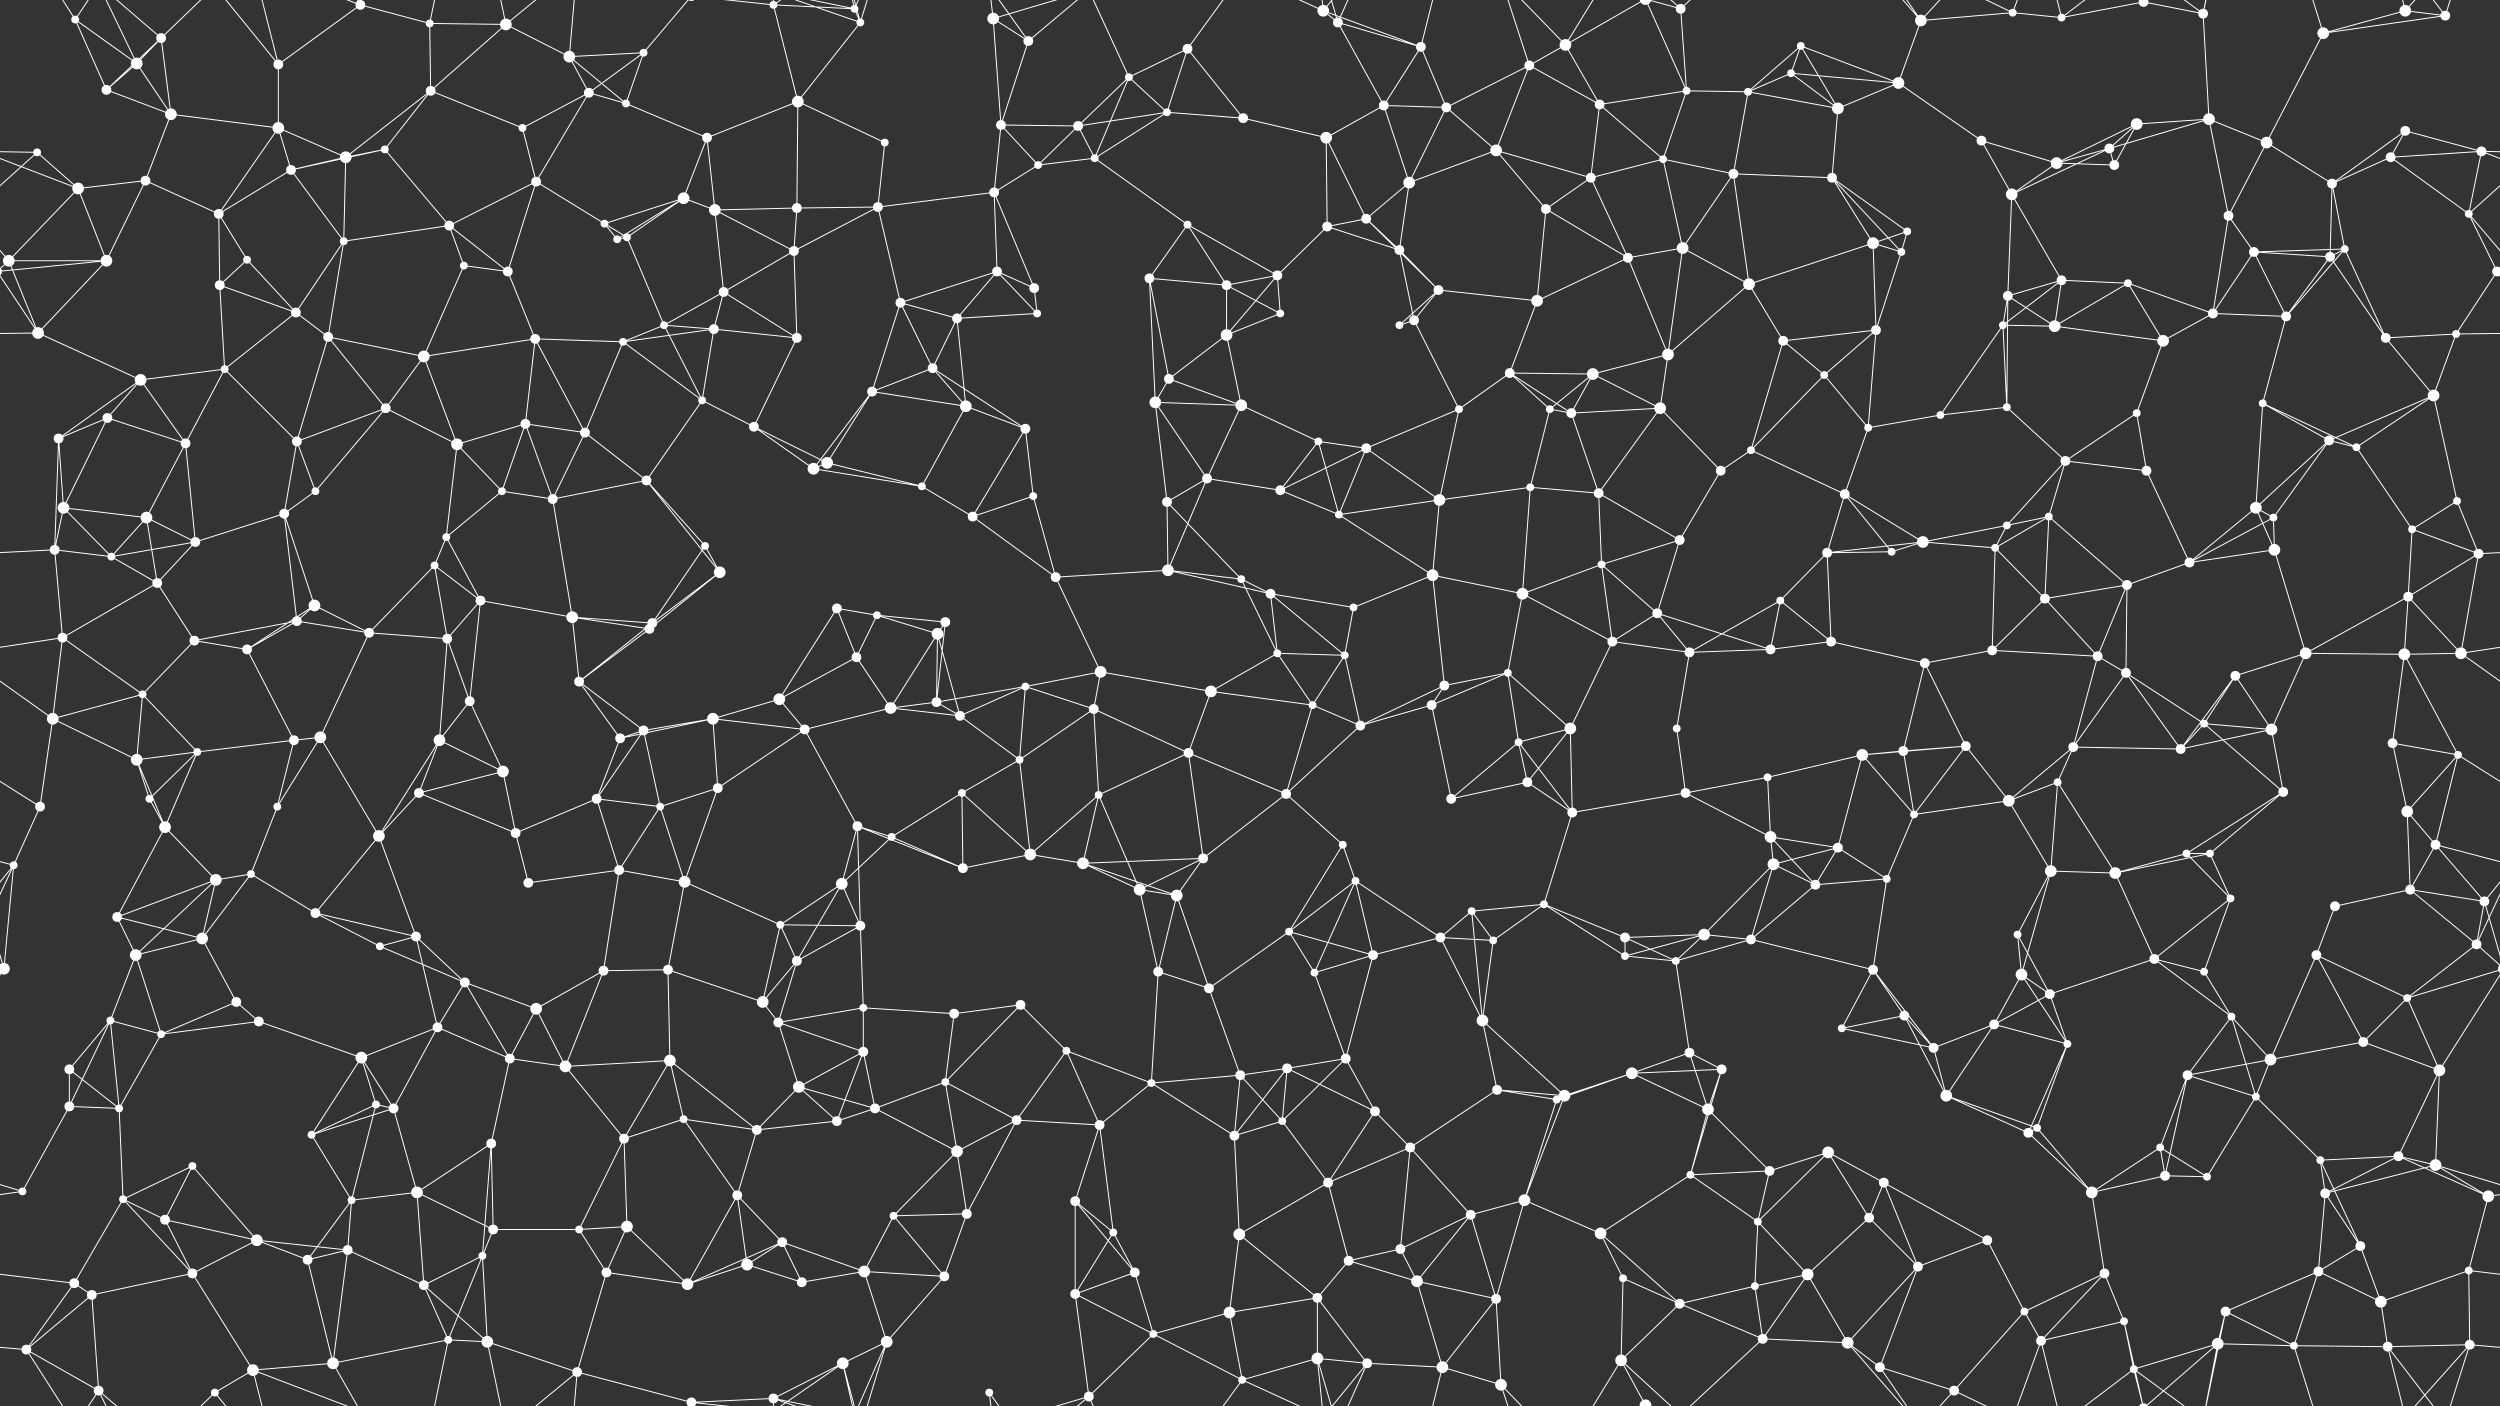 <svg xmlns="http://www.w3.org/2000/svg" width="2560" height="1440" fill="#fff"><rect width="100%" height="100%" fill="#333333" stroke="none"/><circle cx="77" cy="20" r="4"/><circle cx="140" cy="65" r="6"/><circle cx="165" cy="39" r="5"/><circle cx="285" cy="66" r="5"/><circle cx="369" cy="5" r="5"/><circle cx="369" cy="1445" r="5"/><circle cx="440" cy="24" r="4"/><circle cx="518" cy="25" r="6"/><circle cx="583" cy="58" r="6"/><circle cx="659" cy="54" r="4"/><circle cx="792" cy="5" r="4"/><circle cx="875" cy="9" r="4"/><circle cx="881" cy="23" r="4"/><circle cx="1017" cy="19" r="6"/><circle cx="1053" cy="42" r="5"/><circle cx="1156" cy="79" r="4"/><circle cx="1216" cy="50" r="5"/><circle cx="1355" cy="11" r="6"/><circle cx="1370" cy="23" r="5"/><circle cx="1455" cy="48" r="5"/><circle cx="1566" cy="67" r="5"/><circle cx="1603" cy="46" r="6"/><circle cx="1721" cy="9" r="5"/><circle cx="1834" cy="75" r="4"/><circle cx="1844" cy="47" r="4"/><circle cx="1967" cy="21" r="6"/><circle cx="2061" cy="13" r="4"/><circle cx="2111" cy="18" r="4"/><circle cx="2195" cy="2" r="5"/><circle cx="2195" cy="1442" r="5"/><circle cx="2256" cy="14" r="5"/><circle cx="2379" cy="34" r="6"/><circle cx="2463" cy="11" r="6"/><circle cx="2504" cy="16" r="5"/><circle cx="38" cy="156" r="4"/><circle cx="109" cy="92" r="5"/><circle cx="175" cy="117" r="6"/><circle cx="285" cy="131" r="6"/><circle cx="394" cy="153" r="4"/><circle cx="441" cy="93" r="5"/><circle cx="535" cy="131" r="4"/><circle cx="603" cy="95" r="5"/><circle cx="641" cy="106" r="4"/><circle cx="724" cy="141" r="5"/><circle cx="817" cy="104" r="6"/><circle cx="906" cy="146" r="4"/><circle cx="1025" cy="128" r="5"/><circle cx="1104" cy="129" r="5"/><circle cx="1195" cy="115" r="4"/><circle cx="1273" cy="121" r="5"/><circle cx="1358" cy="141" r="6"/><circle cx="1417" cy="108" r="5"/><circle cx="1481" cy="110" r="5"/><circle cx="1532" cy="154" r="6"/><circle cx="1638" cy="107" r="5"/><circle cx="1727" cy="93" r="4"/><circle cx="1790" cy="94" r="4"/><circle cx="1882" cy="111" r="6"/><circle cx="1944" cy="85" r="6"/><circle cx="2029" cy="144" r="5"/><circle cx="2160" cy="152" r="5"/><circle cx="2188" cy="127" r="6"/><circle cx="2262" cy="122" r="6"/><circle cx="2321" cy="146" r="6"/><circle cx="2463" cy="134" r="5"/><circle cx="2541" cy="155" r="5"/><circle cx="80" cy="193" r="6"/><circle cx="149" cy="185" r="5"/><circle cx="224" cy="219" r="5"/><circle cx="298" cy="174" r="5"/><circle cx="354" cy="161" r="6"/><circle cx="460" cy="231" r="5"/><circle cx="549" cy="186" r="5"/><circle cx="619" cy="229" r="4"/><circle cx="700" cy="203" r="6"/><circle cx="732" cy="215" r="6"/><circle cx="816" cy="213" r="5"/><circle cx="899" cy="212" r="5"/><circle cx="1018" cy="197" r="5"/><circle cx="1063" cy="169" r="4"/><circle cx="1121" cy="162" r="4"/><circle cx="1216" cy="230" r="4"/><circle cx="1359" cy="232" r="5"/><circle cx="1399" cy="224" r="5"/><circle cx="1443" cy="187" r="6"/><circle cx="1583" cy="214" r="5"/><circle cx="1629" cy="182" r="5"/><circle cx="1703" cy="163" r="4"/><circle cx="1775" cy="178" r="5"/><circle cx="1876" cy="182" r="5"/><circle cx="1953" cy="237" r="4"/><circle cx="2060" cy="199" r="6"/><circle cx="2106" cy="167" r="6"/><circle cx="2165" cy="169" r="5"/><circle cx="2282" cy="221" r="5"/><circle cx="2388" cy="188" r="5"/><circle cx="2448" cy="161" r="5"/><circle cx="2528" cy="219" r="4"/><circle cx="9" cy="267" r="6"/><circle cx="109" cy="267" r="6"/><circle cx="225" cy="292" r="5"/><circle cx="253" cy="266" r="4"/><circle cx="352" cy="247" r="4"/><circle cx="475" cy="272" r="4"/><circle cx="520" cy="278" r="5"/><circle cx="632" cy="245" r="4"/><circle cx="642" cy="243" r="4"/><circle cx="741" cy="299" r="5"/><circle cx="813" cy="257" r="5"/><circle cx="922" cy="310" r="5"/><circle cx="1021" cy="278" r="5"/><circle cx="1059" cy="295" r="5"/><circle cx="1177" cy="285" r="5"/><circle cx="1256" cy="292" r="5"/><circle cx="1308" cy="282" r="5"/><circle cx="1433" cy="256" r="5"/><circle cx="1473" cy="297" r="5"/><circle cx="1574" cy="308" r="6"/><circle cx="1667" cy="264" r="5"/><circle cx="1723" cy="254" r="6"/><circle cx="1791" cy="291" r="6"/><circle cx="1918" cy="249" r="6"/><circle cx="1947" cy="258" r="4"/><circle cx="2056" cy="303" r="5"/><circle cx="2111" cy="287" r="5"/><circle cx="2179" cy="290" r="4"/><circle cx="2308" cy="258" r="5"/><circle cx="2386" cy="263" r="5"/><circle cx="2401" cy="255" r="4"/><circle cx="2557" cy="278" r="5"/><circle cx="-3" cy="278" r="5"/><circle cx="39" cy="341" r="6"/><circle cx="144" cy="389" r="6"/><circle cx="230" cy="378" r="4"/><circle cx="303" cy="320" r="5"/><circle cx="336" cy="345" r="5"/><circle cx="434" cy="365" r="6"/><circle cx="548" cy="347" r="5"/><circle cx="638" cy="350" r="4"/><circle cx="680" cy="333" r="4"/><circle cx="731" cy="337" r="5"/><circle cx="816" cy="346" r="5"/><circle cx="955" cy="377" r="5"/><circle cx="980" cy="326" r="5"/><circle cx="1062" cy="321" r="4"/><circle cx="1197" cy="388" r="5"/><circle cx="1256" cy="343" r="6"/><circle cx="1311" cy="321" r="4"/><circle cx="1433" cy="333" r="4"/><circle cx="1448" cy="328" r="5"/><circle cx="1546" cy="382" r="5"/><circle cx="1631" cy="383" r="6"/><circle cx="1708" cy="363" r="6"/><circle cx="1826" cy="349" r="5"/><circle cx="1868" cy="384" r="4"/><circle cx="1921" cy="338" r="5"/><circle cx="2051" cy="333" r="4"/><circle cx="2104" cy="334" r="6"/><circle cx="2215" cy="349" r="6"/><circle cx="2266" cy="321" r="5"/><circle cx="2341" cy="324" r="5"/><circle cx="2443" cy="346" r="5"/><circle cx="2515" cy="342" r="4"/><circle cx="60" cy="449" r="5"/><circle cx="110" cy="428" r="5"/><circle cx="190" cy="454" r="5"/><circle cx="304" cy="452" r="5"/><circle cx="395" cy="418" r="5"/><circle cx="468" cy="455" r="6"/><circle cx="538" cy="434" r="5"/><circle cx="599" cy="443" r="5"/><circle cx="719" cy="410" r="4"/><circle cx="772" cy="437" r="5"/><circle cx="847" cy="474" r="6"/><circle cx="893" cy="401" r="5"/><circle cx="989" cy="416" r="6"/><circle cx="1050" cy="439" r="5"/><circle cx="1183" cy="412" r="6"/><circle cx="1271" cy="415" r="6"/><circle cx="1350" cy="452" r="4"/><circle cx="1399" cy="459" r="5"/><circle cx="1494" cy="419" r="4"/><circle cx="1587" cy="419" r="4"/><circle cx="1609" cy="423" r="5"/><circle cx="1700" cy="418" r="6"/><circle cx="1793" cy="461" r="4"/><circle cx="1913" cy="438" r="4"/><circle cx="1987" cy="425" r="4"/><circle cx="2055" cy="417" r="4"/><circle cx="2115" cy="472" r="5"/><circle cx="2188" cy="423" r="4"/><circle cx="2317" cy="413" r="4"/><circle cx="2385" cy="451" r="5"/><circle cx="2413" cy="458" r="4"/><circle cx="2492" cy="405" r="6"/><circle cx="65" cy="520" r="6"/><circle cx="150" cy="530" r="6"/><circle cx="200" cy="555" r="5"/><circle cx="291" cy="526" r="5"/><circle cx="323" cy="503" r="4"/><circle cx="457" cy="550" r="4"/><circle cx="514" cy="503" r="4"/><circle cx="566" cy="511" r="5"/><circle cx="662" cy="492" r="5"/><circle cx="722" cy="559" r="4"/><circle cx="833" cy="480" r="6"/><circle cx="944" cy="498" r="4"/><circle cx="996" cy="529" r="5"/><circle cx="1058" cy="508" r="4"/><circle cx="1195" cy="514" r="5"/><circle cx="1236" cy="490" r="5"/><circle cx="1311" cy="502" r="5"/><circle cx="1371" cy="527" r="4"/><circle cx="1474" cy="512" r="6"/><circle cx="1567" cy="499" r="4"/><circle cx="1637" cy="505" r="5"/><circle cx="1720" cy="553" r="5"/><circle cx="1762" cy="482" r="5"/><circle cx="1889" cy="506" r="5"/><circle cx="1969" cy="555" r="6"/><circle cx="2055" cy="538" r="4"/><circle cx="2098" cy="529" r="4"/><circle cx="2198" cy="482" r="5"/><circle cx="2310" cy="520" r="6"/><circle cx="2328" cy="530" r="4"/><circle cx="2470" cy="542" r="4"/><circle cx="2516" cy="513" r="4"/><circle cx="56" cy="563" r="5"/><circle cx="114" cy="570" r="4"/><circle cx="161" cy="597" r="5"/><circle cx="304" cy="636" r="5"/><circle cx="322" cy="620" r="6"/><circle cx="445" cy="579" r="4"/><circle cx="492" cy="615" r="5"/><circle cx="586" cy="632" r="6"/><circle cx="668" cy="638" r="5"/><circle cx="737" cy="586" r="6"/><circle cx="857" cy="623" r="5"/><circle cx="898" cy="630" r="4"/><circle cx="968" cy="637" r="5"/><circle cx="1081" cy="591" r="5"/><circle cx="1196" cy="584" r="6"/><circle cx="1271" cy="593" r="4"/><circle cx="1301" cy="608" r="5"/><circle cx="1386" cy="622" r="4"/><circle cx="1467" cy="589" r="6"/><circle cx="1559" cy="608" r="6"/><circle cx="1640" cy="578" r="4"/><circle cx="1697" cy="628" r="5"/><circle cx="1823" cy="615" r="4"/><circle cx="1871" cy="566" r="5"/><circle cx="1937" cy="565" r="4"/><circle cx="2043" cy="561" r="4"/><circle cx="2094" cy="613" r="5"/><circle cx="2178" cy="599" r="5"/><circle cx="2242" cy="576" r="5"/><circle cx="2329" cy="563" r="6"/><circle cx="2466" cy="611" r="5"/><circle cx="2538" cy="567" r="5"/><circle cx="64" cy="653" r="5"/><circle cx="146" cy="711" r="4"/><circle cx="199" cy="656" r="5"/><circle cx="253" cy="665" r="5"/><circle cx="378" cy="648" r="5"/><circle cx="458" cy="654" r="5"/><circle cx="481" cy="718" r="5"/><circle cx="593" cy="698" r="5"/><circle cx="665" cy="644" r="5"/><circle cx="798" cy="716" r="6"/><circle cx="877" cy="673" r="5"/><circle cx="959" cy="719" r="5"/><circle cx="960" cy="649" r="6"/><circle cx="1050" cy="703" r="4"/><circle cx="1127" cy="688" r="6"/><circle cx="1240" cy="708" r="6"/><circle cx="1308" cy="669" r="4"/><circle cx="1377" cy="671" r="4"/><circle cx="1479" cy="702" r="5"/><circle cx="1544" cy="689" r="4"/><circle cx="1651" cy="657" r="5"/><circle cx="1730" cy="668" r="5"/><circle cx="1813" cy="665" r="5"/><circle cx="1875" cy="657" r="5"/><circle cx="1971" cy="679" r="5"/><circle cx="2040" cy="666" r="5"/><circle cx="2148" cy="672" r="5"/><circle cx="2177" cy="689" r="5"/><circle cx="2289" cy="692" r="5"/><circle cx="2361" cy="669" r="6"/><circle cx="2462" cy="670" r="6"/><circle cx="2520" cy="669" r="6"/><circle cx="54" cy="736" r="6"/><circle cx="140" cy="778" r="6"/><circle cx="202" cy="770" r="4"/><circle cx="301" cy="758" r="5"/><circle cx="328" cy="755" r="6"/><circle cx="450" cy="758" r="6"/><circle cx="515" cy="790" r="6"/><circle cx="635" cy="756" r="5"/><circle cx="659" cy="748" r="5"/><circle cx="730" cy="736" r="6"/><circle cx="824" cy="747" r="5"/><circle cx="912" cy="725" r="6"/><circle cx="983" cy="733" r="5"/><circle cx="1044" cy="778" r="4"/><circle cx="1120" cy="726" r="5"/><circle cx="1217" cy="771" r="5"/><circle cx="1344" cy="722" r="4"/><circle cx="1393" cy="743" r="5"/><circle cx="1466" cy="722" r="5"/><circle cx="1555" cy="760" r="4"/><circle cx="1608" cy="746" r="6"/><circle cx="1717" cy="746" r="4"/><circle cx="1810" cy="796" r="4"/><circle cx="1907" cy="773" r="6"/><circle cx="1949" cy="769" r="5"/><circle cx="2013" cy="764" r="5"/><circle cx="2123" cy="765" r="5"/><circle cx="2233" cy="767" r="5"/><circle cx="2257" cy="741" r="4"/><circle cx="2326" cy="747" r="6"/><circle cx="2450" cy="761" r="5"/><circle cx="2517" cy="773" r="4"/><circle cx="41" cy="826" r="5"/><circle cx="153" cy="818" r="4"/><circle cx="169" cy="847" r="6"/><circle cx="284" cy="826" r="4"/><circle cx="388" cy="856" r="6"/><circle cx="429" cy="812" r="5"/><circle cx="528" cy="853" r="5"/><circle cx="611" cy="818" r="5"/><circle cx="676" cy="826" r="4"/><circle cx="735" cy="807" r="5"/><circle cx="878" cy="846" r="5"/><circle cx="913" cy="857" r="4"/><circle cx="985" cy="812" r="4"/><circle cx="1055" cy="875" r="6"/><circle cx="1125" cy="814" r="4"/><circle cx="1232" cy="879" r="5"/><circle cx="1317" cy="813" r="5"/><circle cx="1375" cy="865" r="4"/><circle cx="1486" cy="818" r="5"/><circle cx="1564" cy="801" r="5"/><circle cx="1610" cy="832" r="5"/><circle cx="1726" cy="812" r="5"/><circle cx="1813" cy="857" r="6"/><circle cx="1882" cy="868" r="5"/><circle cx="1960" cy="834" r="4"/><circle cx="2057" cy="820" r="6"/><circle cx="2107" cy="801" r="4"/><circle cx="2239" cy="874" r="4"/><circle cx="2263" cy="874" r="4"/><circle cx="2338" cy="811" r="5"/><circle cx="2465" cy="831" r="6"/><circle cx="2494" cy="865" r="5"/><circle cx="14" cy="886" r="4"/><circle cx="120" cy="939" r="5"/><circle cx="221" cy="901" r="6"/><circle cx="257" cy="895" r="4"/><circle cx="323" cy="935" r="5"/><circle cx="426" cy="959" r="5"/><circle cx="541" cy="904" r="5"/><circle cx="634" cy="891" r="5"/><circle cx="701" cy="903" r="6"/><circle cx="799" cy="947" r="4"/><circle cx="862" cy="905" r="6"/><circle cx="881" cy="948" r="5"/><circle cx="986" cy="889" r="5"/><circle cx="1109" cy="884" r="6"/><circle cx="1167" cy="911" r="6"/><circle cx="1205" cy="917" r="6"/><circle cx="1320" cy="954" r="4"/><circle cx="1388" cy="902" r="4"/><circle cx="1507" cy="933" r="4"/><circle cx="1581" cy="926" r="4"/><circle cx="1664" cy="960" r="5"/><circle cx="1745" cy="957" r="6"/><circle cx="1816" cy="885" r="6"/><circle cx="1859" cy="906" r="5"/><circle cx="1932" cy="900" r="4"/><circle cx="2066" cy="957" r="4"/><circle cx="2100" cy="892" r="6"/><circle cx="2166" cy="894" r="6"/><circle cx="2284" cy="920" r="4"/><circle cx="2391" cy="928" r="5"/><circle cx="2468" cy="911" r="5"/><circle cx="2544" cy="923" r="5"/><circle cx="4" cy="992" r="6"/><circle cx="2564" cy="992" r="6"/><circle cx="139" cy="978" r="6"/><circle cx="207" cy="961" r="6"/><circle cx="242" cy="1026" r="5"/><circle cx="389" cy="969" r="4"/><circle cx="476" cy="1006" r="5"/><circle cx="549" cy="1033" r="6"/><circle cx="618" cy="994" r="5"/><circle cx="684" cy="993" r="5"/><circle cx="781" cy="1026" r="6"/><circle cx="816" cy="984" r="5"/><circle cx="884" cy="1032" r="4"/><circle cx="977" cy="1038" r="5"/><circle cx="1045" cy="1029" r="5"/><circle cx="1186" cy="995" r="5"/><circle cx="1238" cy="1012" r="5"/><circle cx="1346" cy="996" r="4"/><circle cx="1406" cy="978" r="5"/><circle cx="1475" cy="960" r="5"/><circle cx="1529" cy="963" r="4"/><circle cx="1664" cy="979" r="4"/><circle cx="1716" cy="984" r="4"/><circle cx="1793" cy="962" r="5"/><circle cx="1918" cy="993" r="5"/><circle cx="1950" cy="1040" r="5"/><circle cx="2070" cy="998" r="6"/><circle cx="2099" cy="1018" r="5"/><circle cx="2206" cy="982" r="5"/><circle cx="2257" cy="995" r="4"/><circle cx="2372" cy="978" r="5"/><circle cx="2465" cy="1022" r="4"/><circle cx="2536" cy="967" r="5"/><circle cx="71" cy="1095" r="5"/><circle cx="113" cy="1045" r="4"/><circle cx="165" cy="1059" r="4"/><circle cx="265" cy="1046" r="5"/><circle cx="370" cy="1083" r="6"/><circle cx="448" cy="1052" r="5"/><circle cx="522" cy="1084" r="5"/><circle cx="579" cy="1092" r="6"/><circle cx="686" cy="1086" r="6"/><circle cx="797" cy="1047" r="5"/><circle cx="818" cy="1113" r="6"/><circle cx="884" cy="1077" r="5"/><circle cx="968" cy="1108" r="4"/><circle cx="1092" cy="1076" r="4"/><circle cx="1179" cy="1109" r="4"/><circle cx="1270" cy="1101" r="5"/><circle cx="1318" cy="1094" r="5"/><circle cx="1378" cy="1084" r="5"/><circle cx="1518" cy="1045" r="6"/><circle cx="1533" cy="1116" r="5"/><circle cx="1671" cy="1099" r="6"/><circle cx="1730" cy="1078" r="5"/><circle cx="1763" cy="1095" r="5"/><circle cx="1886" cy="1053" r="4"/><circle cx="1980" cy="1073" r="5"/><circle cx="2042" cy="1049" r="5"/><circle cx="2117" cy="1069" r="4"/><circle cx="2240" cy="1101" r="5"/><circle cx="2285" cy="1041" r="4"/><circle cx="2325" cy="1085" r="6"/><circle cx="2420" cy="1067" r="5"/><circle cx="2498" cy="1096" r="6"/><circle cx="71" cy="1133" r="5"/><circle cx="122" cy="1135" r="4"/><circle cx="197" cy="1194" r="4"/><circle cx="319" cy="1162" r="4"/><circle cx="385" cy="1131" r="4"/><circle cx="403" cy="1135" r="5"/><circle cx="503" cy="1171" r="5"/><circle cx="639" cy="1166" r="5"/><circle cx="700" cy="1146" r="4"/><circle cx="775" cy="1157" r="5"/><circle cx="857" cy="1148" r="5"/><circle cx="896" cy="1135" r="5"/><circle cx="980" cy="1179" r="6"/><circle cx="1041" cy="1147" r="5"/><circle cx="1126" cy="1152" r="5"/><circle cx="1264" cy="1163" r="5"/><circle cx="1313" cy="1148" r="4"/><circle cx="1408" cy="1138" r="5"/><circle cx="1444" cy="1175" r="5"/><circle cx="1594" cy="1126" r="4"/><circle cx="1602" cy="1122" r="6"/><circle cx="1749" cy="1136" r="6"/><circle cx="1812" cy="1199" r="5"/><circle cx="1872" cy="1180" r="6"/><circle cx="1993" cy="1122" r="6"/><circle cx="2077" cy="1160" r="5"/><circle cx="2086" cy="1155" r="4"/><circle cx="2212" cy="1175" r="4"/><circle cx="2310" cy="1123" r="4"/><circle cx="2376" cy="1188" r="4"/><circle cx="2456" cy="1184" r="5"/><circle cx="2494" cy="1193" r="6"/><circle cx="23" cy="1220" r="4"/><circle cx="126" cy="1228" r="4"/><circle cx="169" cy="1249" r="5"/><circle cx="263" cy="1270" r="6"/><circle cx="360" cy="1229" r="4"/><circle cx="427" cy="1221" r="6"/><circle cx="505" cy="1259" r="5"/><circle cx="593" cy="1259" r="4"/><circle cx="642" cy="1256" r="6"/><circle cx="755" cy="1224" r="5"/><circle cx="801" cy="1272" r="5"/><circle cx="915" cy="1245" r="4"/><circle cx="990" cy="1243" r="5"/><circle cx="1101" cy="1230" r="5"/><circle cx="1140" cy="1262" r="4"/><circle cx="1269" cy="1264" r="6"/><circle cx="1360" cy="1211" r="5"/><circle cx="1434" cy="1279" r="5"/><circle cx="1506" cy="1244" r="5"/><circle cx="1561" cy="1229" r="6"/><circle cx="1639" cy="1263" r="6"/><circle cx="1731" cy="1203" r="4"/><circle cx="1800" cy="1251" r="4"/><circle cx="1914" cy="1247" r="5"/><circle cx="1929" cy="1211" r="5"/><circle cx="2035" cy="1270" r="5"/><circle cx="2142" cy="1221" r="6"/><circle cx="2217" cy="1204" r="5"/><circle cx="2260" cy="1205" r="4"/><circle cx="2381" cy="1222" r="5"/><circle cx="2417" cy="1276" r="5"/><circle cx="2548" cy="1225" r="6"/><circle cx="76" cy="1314" r="5"/><circle cx="94" cy="1326" r="5"/><circle cx="197" cy="1304" r="5"/><circle cx="315" cy="1290" r="5"/><circle cx="356" cy="1280" r="5"/><circle cx="434" cy="1316" r="5"/><circle cx="494" cy="1286" r="4"/><circle cx="621" cy="1303" r="5"/><circle cx="704" cy="1315" r="6"/><circle cx="765" cy="1295" r="6"/><circle cx="821" cy="1313" r="5"/><circle cx="885" cy="1302" r="6"/><circle cx="967" cy="1307" r="5"/><circle cx="1101" cy="1325" r="5"/><circle cx="1162" cy="1303" r="5"/><circle cx="1259" cy="1344" r="6"/><circle cx="1349" cy="1329" r="5"/><circle cx="1381" cy="1291" r="5"/><circle cx="1451" cy="1312" r="6"/><circle cx="1532" cy="1330" r="5"/><circle cx="1662" cy="1309" r="4"/><circle cx="1720" cy="1335" r="5"/><circle cx="1797" cy="1317" r="4"/><circle cx="1851" cy="1305" r="6"/><circle cx="1964" cy="1297" r="5"/><circle cx="2073" cy="1343" r="4"/><circle cx="2155" cy="1304" r="5"/><circle cx="2175" cy="1353" r="4"/><circle cx="2279" cy="1343" r="5"/><circle cx="2374" cy="1302" r="5"/><circle cx="2438" cy="1333" r="6"/><circle cx="2528" cy="1301" r="4"/><circle cx="27" cy="1382" r="5"/><circle cx="101" cy="1424" r="5"/><circle cx="220" cy="1426" r="4"/><circle cx="259" cy="1403" r="6"/><circle cx="341" cy="1396" r="6"/><circle cx="459" cy="1372" r="4"/><circle cx="499" cy="1374" r="6"/><circle cx="591" cy="1405" r="5"/><circle cx="708" cy="1436" r="5"/><circle cx="708" cy="-4" r="5"/><circle cx="792" cy="1432" r="5"/><circle cx="863" cy="1396" r="6"/><circle cx="908" cy="1374" r="6"/><circle cx="1013" cy="1426" r="4"/><circle cx="1115" cy="1430" r="5"/><circle cx="1181" cy="1366" r="4"/><circle cx="1272" cy="1413" r="4"/><circle cx="1349" cy="1391" r="6"/><circle cx="1400" cy="1396" r="5"/><circle cx="1477" cy="1400" r="6"/><circle cx="1537" cy="1418" r="6"/><circle cx="1660" cy="1393" r="6"/><circle cx="1685" cy="1439" r="6"/><circle cx="1685" cy="-1" r="6"/><circle cx="1805" cy="1371" r="5"/><circle cx="1892" cy="1375" r="6"/><circle cx="1925" cy="1400" r="5"/><circle cx="2001" cy="1424" r="5"/><circle cx="2090" cy="1373" r="5"/><circle cx="2185" cy="1402" r="4"/><circle cx="2271" cy="1376" r="6"/><circle cx="2349" cy="1378" r="4"/><circle cx="2445" cy="1379" r="5"/><circle cx="2529" cy="1377" r="5"/><path stroke="#fff" d="M77 20L140 65M77 20L109 92M77 20L27 -58M77 20L101 -16M77 1460L27 1382M77 1460L101 1424M140 65L165 39M140 65L109 92M140 65L175 117M140 65L101 -16M140 1505L101 1424M165 39L109 92M165 39L175 117M165 39L101 -16M165 39L220 -14M165 1479L101 1424M165 1479L220 1426M285 66L369 5M285 66L285 131M285 66L220 -14M285 66L259 -37M285 1506L220 1426M285 1506L259 1403M369 5L440 24M369 5L259 -37M369 5L341 -44M369 1445L259 1403M369 1445L341 1396M440 24L518 25M440 24L441 93M440 24L459 -68M440 1464L459 1372M518 25L583 58M518 25L441 93M518 25L499 -66M518 25L591 -35M518 1465L499 1374M518 1465L591 1405M583 58L659 54M583 58L603 95M583 58L641 106M583 58L591 -35M583 1498L591 1405M659 54L603 95M659 54L641 106M659 54L708 -4M659 1494L708 1436M792 5L875 9M792 5L817 104M792 5L708 -4M792 5L792 -8M792 5L863 -44M792 1445L708 1436M792 1445L792 1432M792 1445L863 1396M875 9L881 23M875 9L792 -8M875 9L863 -44M875 9L908 -66M875 1449L792 1432M875 1449L863 1396M875 1449L908 1374M881 23L817 104M881 23L792 -8M881 23L863 -44M881 23L908 -66M881 1463L792 1432M881 1463L863 1396M881 1463L908 1374M1017 19L1053 42M1017 19L1025 128M1017 19L1013 -14M1017 19L1115 -10M1017 1459L1013 1426M1017 1459L1115 1430M1053 42L1025 128M1053 42L1013 -14M1053 42L1115 -10M1053 1482L1013 1426M1053 1482L1115 1430M1156 79L1216 50M1156 79L1104 129M1156 79L1195 115M1156 79L1121 162M1156 79L1115 -10M1156 1519L1115 1430M1216 50L1195 115M1216 50L1273 121M1216 50L1272 -27M1216 1490L1272 1413M1355 11L1370 23M1355 11L1455 48M1355 11L1272 -27M1355 11L1349 -49M1355 11L1400 -44M1355 1451L1272 1413M1355 1451L1349 1391M1355 1451L1400 1396M1370 23L1455 48M1370 23L1417 108M1370 23L1349 -49M1370 23L1400 -44M1370 1463L1349 1391M1370 1463L1400 1396M1455 48L1417 108M1455 48L1481 110M1455 48L1477 -40M1455 1488L1477 1400M1566 67L1603 46M1566 67L1481 110M1566 67L1532 154M1566 67L1638 107M1566 67L1537 -22M1566 1507L1537 1418M1603 46L1638 107M1603 46L1537 -22M1603 46L1660 -47M1603 46L1685 -1M1603 1486L1537 1418M1603 1486L1660 1393M1603 1486L1685 1439M1721 9L1727 93M1721 9L1660 -47M1721 9L1685 -1M1721 9L1805 -69M1721 1449L1660 1393M1721 1449L1685 1439M1721 1449L1805 1371M1834 75L1844 47M1834 75L1790 94M1834 75L1882 111M1834 75L1944 85M1844 47L1790 94M1844 47L1882 111M1844 47L1944 85M1967 21L2061 13M1967 21L1944 85M1967 21L1892 -65M1967 21L1925 -40M1967 21L2001 -16M1967 1461L1892 1375M1967 1461L1925 1400M1967 1461L2001 1424M2061 13L2111 18M2061 13L2001 -16M2061 13L2090 -67M2061 1453L2001 1424M2061 1453L2090 1373M2111 18L2195 2M2111 18L2090 -67M2111 18L2185 -38M2111 1458L2090 1373M2111 1458L2185 1402M2195 2L2256 14M2195 2L2175 -87M2195 2L2185 -38M2195 2L2271 -64M2195 1442L2175 1353M2195 1442L2185 1402M2195 1442L2271 1376M2256 14L2262 122M2256 14L2279 -97M2256 14L2185 -38M2256 14L2271 -64M2256 1454L2279 1343M2256 1454L2185 1402M2256 1454L2271 1376M2379 34L2463 11M2379 34L2504 16M2379 34L2321 146M2379 34L2349 -62M2379 1474L2349 1378M2463 11L2504 16M2463 11L2445 -61M2463 11L2529 -63M2463 1451L2445 1379M2463 1451L2529 1377M2504 16L2445 -61M2504 16L2529 -63M2504 1456L2445 1379M2504 1456L2529 1377M38 156L-19 155M38 156L80 193M38 156L-32 219M2598 156L2541 155M2598 156L2528 219M109 92L175 117M175 117L285 131M175 117L149 185M285 131L224 219M285 131L298 174M285 131L354 161M394 153L441 93M394 153L298 174M394 153L354 161M394 153L460 231M441 93L535 131M441 93L354 161M535 131L603 95M535 131L549 186M603 95L641 106M603 95L549 186M641 106L724 141M724 141L817 104M724 141L700 203M724 141L732 215M817 104L906 146M817 104L816 213M906 146L899 212M1025 128L1104 129M1025 128L1018 197M1025 128L1063 169M1104 129L1195 115M1104 129L1063 169M1104 129L1121 162M1195 115L1273 121M1195 115L1121 162M1273 121L1358 141M1358 141L1417 108M1358 141L1359 232M1358 141L1399 224M1417 108L1481 110M1417 108L1443 187M1481 110L1532 154M1481 110L1443 187M1532 154L1443 187M1532 154L1583 214M1532 154L1629 182M1638 107L1727 93M1638 107L1629 182M1638 107L1703 163M1727 93L1790 94M1727 93L1703 163M1727 93L1685 -1M1727 1533L1685 1439M1790 94L1882 111M1790 94L1775 178M1882 111L1944 85M1882 111L1876 182M1944 85L2029 144M2029 144L2060 199M2029 144L2106 167M2160 152L2188 127M2160 152L2262 122M2160 152L2060 199M2160 152L2106 167M2160 152L2165 169M2188 127L2262 122M2188 127L2106 167M2188 127L2165 169M2262 122L2321 146M2262 122L2282 221M2321 146L2282 221M2321 146L2388 188M2463 134L2541 155M2463 134L2388 188M2463 134L2448 161M2541 155L2640 193M2541 155L2448 161M2541 155L2528 219M-19 155L80 193M80 193L149 185M80 193L9 267M80 193L109 267M149 185L224 219M149 185L109 267M224 219L298 174M224 219L225 292M224 219L253 266M298 174L354 161M298 174L352 247M354 161L352 247M460 231L549 186M460 231L352 247M460 231L475 272M460 231L520 278M549 186L619 229M549 186L520 278M619 229L700 203M619 229L632 245M619 229L642 243M700 203L732 215M700 203L632 245M700 203L642 243M732 215L816 213M732 215L741 299M732 215L813 257M816 213L899 212M816 213L813 257M899 212L1018 197M899 212L813 257M899 212L922 310M1018 197L1063 169M1018 197L1021 278M1018 197L1059 295M1063 169L1121 162M1121 162L1216 230M1216 230L1177 285M1216 230L1256 292M1216 230L1308 282M1359 232L1399 224M1359 232L1308 282M1359 232L1433 256M1399 224L1443 187M1399 224L1433 256M1399 224L1473 297M1443 187L1433 256M1583 214L1629 182M1583 214L1574 308M1583 214L1667 264M1629 182L1703 163M1629 182L1667 264M1703 163L1775 178M1703 163L1723 254M1775 178L1876 182M1775 178L1723 254M1775 178L1791 291M1876 182L1953 237M1876 182L1918 249M1876 182L1947 258M1953 237L1918 249M1953 237L1947 258M2060 199L2106 167M2060 199L2056 303M2060 199L2111 287M2106 167L2165 169M2282 221L2308 258M2282 221L2266 321M2388 188L2448 161M2388 188L2386 263M2388 188L2401 255M2448 161L2528 219M2528 219L2569 267M2528 219L2557 278M-32 219L9 267M9 267L109 267M9 267L-3 278M9 267L39 341M2569 267L2557 278M109 267L-3 278M109 267L39 341M2669 267L2557 278M225 292L253 266M225 292L230 378M225 292L303 320M253 266L303 320M352 247L303 320M352 247L336 345M475 272L520 278M475 272L434 365M520 278L548 347M632 245L642 243M642 243L680 333M741 299L813 257M741 299L680 333M741 299L731 337M741 299L816 346M813 257L816 346M922 310L1021 278M922 310L955 377M922 310L980 326M922 310L893 401M1021 278L1059 295M1021 278L980 326M1021 278L1062 321M1059 295L1062 321M1177 285L1256 292M1177 285L1197 388M1177 285L1183 412M1256 292L1308 282M1256 292L1256 343M1256 292L1311 321M1308 282L1256 343M1308 282L1311 321M1433 256L1473 297M1433 256L1448 328M1473 297L1574 308M1473 297L1433 333M1473 297L1448 328M1574 308L1667 264M1574 308L1546 382M1667 264L1723 254M1667 264L1708 363M1723 254L1791 291M1723 254L1708 363M1791 291L1918 249M1791 291L1708 363M1791 291L1826 349M1918 249L1947 258M1918 249L1921 338M1947 258L1921 338M2056 303L2111 287M2056 303L2051 333M2056 303L2104 334M2056 303L2055 417M2111 287L2179 290M2111 287L2051 333M2111 287L2104 334M2179 290L2104 334M2179 290L2215 349M2179 290L2266 321M2308 258L2386 263M2308 258L2401 255M2308 258L2266 321M2308 258L2341 324M2386 263L2401 255M2386 263L2341 324M2386 263L2443 346M2401 255L2341 324M2401 255L2443 346M2557 278L2599 341M2557 278L2515 342M-3 278L39 341M39 341L144 389M39 341L-45 342M2599 341L2515 342M144 389L230 378M144 389L60 449M144 389L110 428M144 389L190 454M230 378L303 320M230 378L190 454M230 378L304 452M303 320L336 345M336 345L434 365M336 345L304 452M336 345L395 418M434 365L548 347M434 365L395 418M434 365L468 455M548 347L638 350M548 347L538 434M548 347L599 443M638 350L680 333M638 350L731 337M638 350L599 443M638 350L719 410M680 333L731 337M680 333L719 410M731 337L816 346M731 337L719 410M816 346L772 437M955 377L980 326M955 377L893 401M955 377L989 416M955 377L1050 439M980 326L1062 321M980 326L989 416M1197 388L1256 343M1197 388L1183 412M1197 388L1271 415M1256 343L1311 321M1256 343L1271 415M1433 333L1448 328M1448 328L1494 419M1546 382L1631 383M1546 382L1494 419M1546 382L1587 419M1546 382L1609 423M1631 383L1708 363M1631 383L1587 419M1631 383L1609 423M1631 383L1700 418M1708 363L1700 418M1826 349L1868 384M1826 349L1921 338M1826 349L1793 461M1868 384L1921 338M1868 384L1793 461M1868 384L1913 438M1921 338L1913 438M2051 333L2104 334M2051 333L1987 425M2051 333L2055 417M2104 334L2215 349M2215 349L2266 321M2215 349L2188 423M2266 321L2341 324M2341 324L2317 413M2443 346L2515 342M2443 346L2492 405M2515 342L2492 405M60 449L110 428M60 449L65 520M60 449L56 563M110 428L190 454M110 428L65 520M190 454L150 530M190 454L200 555M304 452L395 418M304 452L291 526M304 452L323 503M395 418L468 455M395 418L323 503M468 455L538 434M468 455L457 550M468 455L514 503M538 434L599 443M538 434L514 503M538 434L566 511M599 443L566 511M599 443L662 492M719 410L772 437M719 410L662 492M772 437L847 474M772 437L833 480M847 474L893 401M847 474L833 480M847 474L944 498M893 401L989 416M893 401L833 480M989 416L1050 439M989 416L944 498M1050 439L996 529M1050 439L1058 508M1183 412L1271 415M1183 412L1195 514M1183 412L1236 490M1271 415L1350 452M1271 415L1236 490M1350 452L1399 459M1350 452L1311 502M1350 452L1371 527M1399 459L1494 419M1399 459L1311 502M1399 459L1371 527M1399 459L1474 512M1494 419L1474 512M1587 419L1609 423M1587 419L1567 499M1609 423L1700 418M1609 423L1637 505M1700 418L1637 505M1700 418L1762 482M1793 461L1762 482M1793 461L1889 506M1913 438L1987 425M1913 438L1889 506M1987 425L2055 417M2055 417L2115 472M2115 472L2188 423M2115 472L2055 538M2115 472L2098 529M2115 472L2198 482M2188 423L2198 482M2317 413L2385 451M2317 413L2413 458M2317 413L2310 520M2385 451L2413 458M2385 451L2492 405M2385 451L2310 520M2385 451L2328 530M2413 458L2492 405M2413 458L2470 542M2492 405L2516 513M65 520L150 530M65 520L56 563M65 520L114 570M150 530L200 555M150 530L114 570M150 530L161 597M200 555L291 526M200 555L114 570M200 555L161 597M291 526L323 503M291 526L304 636M291 526L322 620M457 550L514 503M457 550L445 579M457 550L492 615M514 503L566 511M566 511L662 492M566 511L586 632M662 492L722 559M662 492L737 586M722 559L668 638M722 559L737 586M833 480L944 498M944 498L996 529M996 529L1058 508M996 529L1081 591M1058 508L1081 591M1195 514L1236 490M1195 514L1196 584M1195 514L1271 593M1236 490L1311 502M1236 490L1196 584M1311 502L1371 527M1371 527L1474 512M1371 527L1467 589M1474 512L1567 499M1474 512L1467 589M1567 499L1637 505M1567 499L1559 608M1637 505L1720 553M1637 505L1640 578M1720 553L1762 482M1720 553L1640 578M1720 553L1697 628M1889 506L1969 555M1889 506L1871 566M1889 506L1937 565M1969 555L2055 538M1969 555L1871 566M1969 555L1937 565M1969 555L2043 561M2055 538L2098 529M2055 538L2043 561M2098 529L2043 561M2098 529L2094 613M2098 529L2178 599M2198 482L2242 576M2310 520L2328 530M2310 520L2242 576M2310 520L2329 563M2328 530L2242 576M2328 530L2329 563M2470 542L2516 513M2470 542L2466 611M2470 542L2538 567M2516 513L2538 567M56 563L114 570M56 563L-22 567M56 563L64 653M2616 563L2538 567M114 570L161 597M161 597L64 653M161 597L199 656M304 636L322 620M304 636L199 656M304 636L253 665M304 636L378 648M322 620L253 665M322 620L378 648M445 579L492 615M445 579L378 648M445 579L458 654M492 615L586 632M492 615L458 654M492 615L481 718M586 632L668 638M586 632L593 698M586 632L665 644M668 638L737 586M668 638L593 698M668 638L665 644M737 586L665 644M857 623L898 630M857 623L798 716M857 623L877 673M898 630L968 637M898 630L877 673M898 630L960 649M968 637L959 719M968 637L960 649M1081 591L1196 584M1081 591L1127 688M1196 584L1271 593M1196 584L1301 608M1271 593L1301 608M1271 593L1308 669M1301 608L1386 622M1301 608L1308 669M1301 608L1377 671M1386 622L1467 589M1386 622L1377 671M1467 589L1559 608M1467 589L1479 702M1559 608L1640 578M1559 608L1544 689M1559 608L1651 657M1640 578L1697 628M1640 578L1651 657M1697 628L1651 657M1697 628L1730 668M1697 628L1813 665M1823 615L1871 566M1823 615L1730 668M1823 615L1813 665M1823 615L1875 657M1871 566L1937 565M1871 566L1875 657M2043 561L2094 613M2043 561L2040 666M2094 613L2178 599M2094 613L2040 666M2094 613L2148 672M2178 599L2242 576M2178 599L2148 672M2178 599L2177 689M2242 576L2329 563M2329 563L2361 669M2466 611L2538 567M2466 611L2361 669M2466 611L2462 670M2466 611L2520 669M2538 567L2520 669M64 653L146 711M64 653L-40 669M64 653L54 736M2624 653L2520 669M146 711L199 656M146 711L54 736M146 711L140 778M146 711L202 770M199 656L253 665M253 665L301 758M378 648L458 654M378 648L328 755M458 654L481 718M458 654L450 758M481 718L450 758M481 718L515 790M593 698L665 644M593 698L635 756M593 698L659 748M798 716L877 673M798 716L730 736M798 716L824 747M877 673L912 725M959 719L960 649M959 719L1050 703M959 719L912 725M959 719L983 733M960 649L912 725M960 649L983 733M1050 703L1127 688M1050 703L983 733M1050 703L1044 778M1050 703L1120 726M1127 688L1240 708M1127 688L1120 726M1240 708L1308 669M1240 708L1217 771M1240 708L1344 722M1308 669L1377 671M1308 669L1344 722M1377 671L1344 722M1377 671L1393 743M1479 702L1544 689M1479 702L1393 743M1479 702L1466 722M1544 689L1466 722M1544 689L1555 760M1544 689L1608 746M1651 657L1730 668M1651 657L1608 746M1730 668L1813 665M1730 668L1717 746M1813 665L1875 657M1875 657L1971 679M1971 679L2040 666M1971 679L1949 769M1971 679L2013 764M2040 666L2148 672M2148 672L2177 689M2148 672L2123 765M2177 689L2123 765M2177 689L2233 767M2177 689L2257 741M2289 692L2361 669M2289 692L2233 767M2289 692L2257 741M2289 692L2326 747M2361 669L2462 670M2361 669L2326 747M2462 670L2520 669M2462 670L2450 761M2462 670L2517 773M2520 669L2614 736M-40 669L54 736M54 736L140 778M54 736L41 826M140 778L202 770M140 778L153 818M140 778L169 847M202 770L301 758M202 770L153 818M202 770L169 847M301 758L328 755M301 758L284 826M328 755L284 826M328 755L388 856M450 758L515 790M450 758L388 856M450 758L429 812M515 790L429 812M515 790L528 853M635 756L659 748M635 756L730 736M635 756L611 818M659 748L730 736M659 748L611 818M659 748L676 826M730 736L824 747M730 736L735 807M824 747L912 725M824 747L735 807M824 747L878 846M912 725L983 733M983 733L1044 778M1044 778L1120 726M1044 778L985 812M1044 778L1055 875M1120 726L1217 771M1120 726L1125 814M1217 771L1125 814M1217 771L1232 879M1217 771L1317 813M1344 722L1393 743M1344 722L1317 813M1393 743L1466 722M1393 743L1317 813M1466 722L1486 818M1555 760L1608 746M1555 760L1486 818M1555 760L1564 801M1555 760L1610 832M1608 746L1564 801M1608 746L1610 832M1717 746L1726 812M1810 796L1907 773M1810 796L1726 812M1810 796L1813 857M1907 773L1949 769M1907 773L2013 764M1907 773L1882 868M1907 773L1960 834M1949 769L2013 764M1949 769L1960 834M2013 764L1960 834M2013 764L2057 820M2123 765L2233 767M2123 765L2057 820M2123 765L2107 801M2233 767L2257 741M2233 767L2326 747M2257 741L2326 747M2257 741L2338 811M2326 747L2338 811M2450 761L2517 773M2450 761L2465 831M2517 773L2601 826M2517 773L2465 831M2517 773L2494 865M-43 773L41 826M41 826L14 886M153 818L169 847M169 847L120 939M169 847L221 901M284 826L257 895M388 856L429 812M388 856L323 935M388 856L426 959M429 812L528 853M528 853L611 818M528 853L541 904M611 818L676 826M611 818L634 891M676 826L735 807M676 826L634 891M676 826L701 903M735 807L701 903M878 846L913 857M878 846L862 905M878 846L881 948M878 846L986 889M913 857L985 812M913 857L862 905M913 857L986 889M985 812L1055 875M985 812L986 889M1055 875L1125 814M1055 875L986 889M1055 875L1109 884M1125 814L1109 884M1125 814L1167 911M1232 879L1317 813M1232 879L1109 884M1232 879L1167 911M1232 879L1205 917M1317 813L1375 865M1375 865L1320 954M1375 865L1388 902M1486 818L1564 801M1564 801L1610 832M1610 832L1726 812M1610 832L1581 926M1726 812L1813 857M1813 857L1882 868M1813 857L1816 885M1813 857L1859 906M1882 868L1816 885M1882 868L1859 906M1882 868L1932 900M1960 834L2057 820M1960 834L1932 900M2057 820L2107 801M2057 820L2100 892M2107 801L2100 892M2107 801L2166 894M2239 874L2263 874M2239 874L2338 811M2239 874L2166 894M2239 874L2284 920M2263 874L2338 811M2263 874L2166 894M2263 874L2284 920M2465 831L2494 865M2465 831L2468 911M2494 865L2574 886M2494 865L2468 911M2494 865L2544 923M-66 865L14 886M14 886L-16 923M14 886L4 992M14 886L-24 967M2574 886L2544 923M2574 886L2536 967M120 939L221 901M120 939L139 978M120 939L207 961M221 901L257 895M221 901L139 978M221 901L207 961M257 895L323 935M257 895L207 961M323 935L426 959M323 935L389 969M426 959L389 969M426 959L476 1006M426 959L448 1052M541 904L634 891M634 891L701 903M634 891L618 994M701 903L799 947M701 903L684 993M799 947L862 905M799 947L881 948M799 947L781 1026M799 947L816 984M862 905L881 948M862 905L816 984M881 948L816 984M881 948L884 1032M1109 884L1167 911M1109 884L1205 917M1167 911L1205 917M1167 911L1186 995M1205 917L1186 995M1205 917L1238 1012M1320 954L1388 902M1320 954L1238 1012M1320 954L1346 996M1320 954L1406 978M1388 902L1346 996M1388 902L1406 978M1388 902L1475 960M1507 933L1581 926M1507 933L1475 960M1507 933L1529 963M1507 933L1518 1045M1581 926L1664 960M1581 926L1529 963M1581 926L1664 979M1664 960L1745 957M1664 960L1664 979M1664 960L1716 984M1745 957L1816 885M1745 957L1664 979M1745 957L1716 984M1745 957L1793 962M1816 885L1859 906M1816 885L1793 962M1859 906L1932 900M1859 906L1793 962M1932 900L1918 993M2066 957L2100 892M2066 957L2070 998M2066 957L2099 1018M2100 892L2166 894M2100 892L2070 998M2166 894L2206 982M2284 920L2206 982M2284 920L2257 995M2391 928L2468 911M2391 928L2372 978M2468 911L2544 923M2468 911L2536 967M2544 923L2564 992M2544 923L2536 967M-16 923L4 992M4 992L-95 1022M4 992L-24 967M4 992L-62 1096M2564 992L2465 1022M2564 992L2536 967M2564 992L2498 1096M139 978L207 961M139 978L113 1045M139 978L165 1059M207 961L242 1026M242 1026L165 1059M242 1026L265 1046M389 969L476 1006M476 1006L549 1033M476 1006L448 1052M476 1006L522 1084M549 1033L618 994M549 1033L522 1084M549 1033L579 1092M618 994L684 993M618 994L579 1092M684 993L781 1026M684 993L686 1086M781 1026L816 984M781 1026L797 1047M816 984L797 1047M884 1032L977 1038M884 1032L797 1047M884 1032L884 1077M977 1038L1045 1029M977 1038L968 1108M1045 1029L968 1108M1045 1029L1092 1076M1186 995L1238 1012M1186 995L1179 1109M1238 1012L1270 1101M1346 996L1406 978M1346 996L1378 1084M1406 978L1475 960M1406 978L1378 1084M1475 960L1529 963M1475 960L1518 1045M1529 963L1518 1045M1664 979L1716 984M1716 984L1793 962M1716 984L1730 1078M1793 962L1918 993M1918 993L1950 1040M1918 993L1886 1053M1918 993L1980 1073M1950 1040L1886 1053M1950 1040L1980 1073M1950 1040L1993 1122M2070 998L2099 1018M2070 998L2042 1049M2070 998L2117 1069M2099 1018L2206 982M2099 1018L2042 1049M2099 1018L2117 1069M2206 982L2257 995M2206 982L2285 1041M2257 995L2285 1041M2372 978L2465 1022M2372 978L2325 1085M2372 978L2420 1067M2465 1022L2536 967M2465 1022L2420 1067M2465 1022L2498 1096M71 1095L113 1045M71 1095L71 1133M71 1095L122 1135M113 1045L165 1059M113 1045L71 1133M113 1045L122 1135M165 1059L265 1046M165 1059L122 1135M265 1046L370 1083M370 1083L448 1052M370 1083L319 1162M370 1083L385 1131M370 1083L403 1135M448 1052L522 1084M448 1052L403 1135M522 1084L579 1092M522 1084L503 1171M579 1092L686 1086M579 1092L639 1166M686 1086L639 1166M686 1086L700 1146M686 1086L775 1157M797 1047L818 1113M797 1047L884 1077M818 1113L884 1077M818 1113L775 1157M818 1113L857 1148M818 1113L896 1135M884 1077L857 1148M884 1077L896 1135M968 1108L896 1135M968 1108L980 1179M968 1108L1041 1147M1092 1076L1179 1109M1092 1076L1041 1147M1092 1076L1126 1152M1179 1109L1270 1101M1179 1109L1126 1152M1179 1109L1264 1163M1270 1101L1318 1094M1270 1101L1264 1163M1270 1101L1313 1148M1318 1094L1378 1084M1318 1094L1264 1163M1318 1094L1313 1148M1318 1094L1408 1138M1378 1084L1313 1148M1378 1084L1408 1138M1518 1045L1533 1116M1518 1045L1602 1122M1533 1116L1444 1175M1533 1116L1594 1126M1533 1116L1602 1122M1671 1099L1730 1078M1671 1099L1763 1095M1671 1099L1594 1126M1671 1099L1602 1122M1671 1099L1749 1136M1730 1078L1763 1095M1730 1078L1749 1136M1763 1095L1749 1136M1763 1095L1731 1203M1886 1053L1980 1073M1980 1073L2042 1049M1980 1073L1993 1122M2042 1049L2117 1069M2042 1049L1993 1122M2117 1069L2077 1160M2117 1069L2086 1155M2240 1101L2285 1041M2240 1101L2325 1085M2240 1101L2212 1175M2240 1101L2310 1123M2240 1101L2217 1204M2285 1041L2325 1085M2285 1041L2310 1123M2325 1085L2420 1067M2325 1085L2310 1123M2420 1067L2498 1096M2498 1096L2456 1184M2498 1096L2494 1193M71 1133L122 1135M71 1133L23 1220M122 1135L126 1228M197 1194L126 1228M197 1194L169 1249M197 1194L263 1270M319 1162L385 1131M319 1162L403 1135M319 1162L360 1229M385 1131L403 1135M385 1131L360 1229M403 1135L427 1221M503 1171L427 1221M503 1171L505 1259M503 1171L494 1286M639 1166L700 1146M639 1166L593 1259M639 1166L642 1256M700 1146L775 1157M700 1146L755 1224M775 1157L857 1148M775 1157L755 1224M857 1148L896 1135M896 1135L980 1179M980 1179L1041 1147M980 1179L915 1245M980 1179L990 1243M1041 1147L1126 1152M1041 1147L990 1243M1126 1152L1101 1230M1126 1152L1140 1262M1264 1163L1313 1148M1264 1163L1269 1264M1313 1148L1360 1211M1408 1138L1444 1175M1408 1138L1360 1211M1444 1175L1360 1211M1444 1175L1434 1279M1444 1175L1506 1244M1594 1126L1602 1122M1594 1126L1561 1229M1602 1122L1561 1229M1749 1136L1812 1199M1749 1136L1731 1203M1812 1199L1872 1180M1812 1199L1731 1203M1812 1199L1800 1251M1872 1180L1800 1251M1872 1180L1914 1247M1872 1180L1929 1211M1993 1122L2077 1160M1993 1122L2086 1155M2077 1160L2086 1155M2077 1160L2142 1221M2086 1155L2142 1221M2212 1175L2142 1221M2212 1175L2217 1204M2212 1175L2260 1205M2310 1123L2376 1188M2310 1123L2260 1205M2376 1188L2456 1184M2376 1188L2381 1222M2376 1188L2417 1276M2456 1184L2494 1193M2456 1184L2381 1222M2456 1184L2548 1225M2494 1193L2583 1220M2494 1193L2381 1222M2494 1193L2548 1225M-66 1193L23 1220M23 1220L-12 1225M2583 1220L2548 1225M126 1228L169 1249M126 1228L76 1314M126 1228L197 1304M169 1249L263 1270M169 1249L197 1304M263 1270L197 1304M263 1270L315 1290M263 1270L356 1280M360 1229L427 1221M360 1229L315 1290M360 1229L356 1280M427 1221L505 1259M427 1221L434 1316M505 1259L593 1259M505 1259L494 1286M593 1259L642 1256M593 1259L621 1303M642 1256L621 1303M642 1256L704 1315M755 1224L801 1272M755 1224L704 1315M755 1224L765 1295M801 1272L704 1315M801 1272L765 1295M801 1272L821 1313M801 1272L885 1302M915 1245L990 1243M915 1245L885 1302M915 1245L967 1307M990 1243L967 1307M1101 1230L1140 1262M1101 1230L1101 1325M1101 1230L1162 1303M1140 1262L1101 1325M1140 1262L1162 1303M1269 1264L1360 1211M1269 1264L1259 1344M1269 1264L1349 1329M1360 1211L1381 1291M1434 1279L1506 1244M1434 1279L1381 1291M1434 1279L1451 1312M1506 1244L1561 1229M1506 1244L1451 1312M1506 1244L1532 1330M1561 1229L1639 1263M1561 1229L1532 1330M1639 1263L1731 1203M1639 1263L1662 1309M1639 1263L1720 1335M1731 1203L1800 1251M1800 1251L1797 1317M1800 1251L1851 1305M1914 1247L1929 1211M1914 1247L1851 1305M1914 1247L1964 1297M1929 1211L2035 1270M1929 1211L1964 1297M2035 1270L1964 1297M2035 1270L2073 1343M2142 1221L2217 1204M2142 1221L2155 1304M2217 1204L2260 1205M2381 1222L2417 1276M2381 1222L2374 1302M2417 1276L2374 1302M2417 1276L2438 1333M2548 1225L2528 1301M76 1314L94 1326M76 1314L-32 1301M76 1314L27 1382M2636 1314L2528 1301M94 1326L197 1304M94 1326L27 1382M94 1326L101 1424M197 1304L259 1403M315 1290L356 1280M315 1290L341 1396M356 1280L434 1316M356 1280L341 1396M434 1316L494 1286M434 1316L459 1372M434 1316L499 1374M494 1286L459 1372M494 1286L499 1374M621 1303L704 1315M621 1303L591 1405M704 1315L765 1295M765 1295L821 1313M821 1313L885 1302M885 1302L967 1307M885 1302L908 1374M967 1307L908 1374M1101 1325L1162 1303M1101 1325L1115 1430M1101 1325L1181 1366M1162 1303L1181 1366M1259 1344L1349 1329M1259 1344L1181 1366M1259 1344L1272 1413M1349 1329L1381 1291M1349 1329L1349 1391M1349 1329L1400 1396M1381 1291L1451 1312M1451 1312L1532 1330M1451 1312L1477 1400M1532 1330L1477 1400M1532 1330L1537 1418M1662 1309L1720 1335M1662 1309L1660 1393M1720 1335L1797 1317M1720 1335L1660 1393M1720 1335L1805 1371M1797 1317L1851 1305M1797 1317L1805 1371M1851 1305L1805 1371M1851 1305L1892 1375M1964 1297L1892 1375M1964 1297L1925 1400M2073 1343L2155 1304M2073 1343L2001 1424M2073 1343L2090 1373M2155 1304L2175 1353M2155 1304L2090 1373M2175 1353L2090 1373M2175 1353L2185 1402M2279 1343L2374 1302M2279 1343L2271 1376M2279 1343L2349 1378M2374 1302L2438 1333M2374 1302L2349 1378M2438 1333L2528 1301M2438 1333L2445 1379M2528 1301L2529 1377M27 1382L101 1424M27 1382L-31 1377M2587 1382L2529 1377M220 1426L259 1403M259 1403L341 1396M341 1396L459 1372M459 1372L499 1374M499 1374L591 1405M591 1405L708 1436M708 1436L792 1432M792 1432L863 1396M863 1396L908 1374M1115 1430L1181 1366M1181 1366L1272 1413M1272 1413L1349 1391M1349 1391L1400 1396M1400 1396L1477 1400M1477 1400L1537 1418M1660 1393L1685 1439M1805 1371L1892 1375M1892 1375L1925 1400M1925 1400L2001 1424M2185 1402L2271 1376M2271 1376L2349 1378M2349 1378L2445 1379M2445 1379L2529 1377"/></svg>